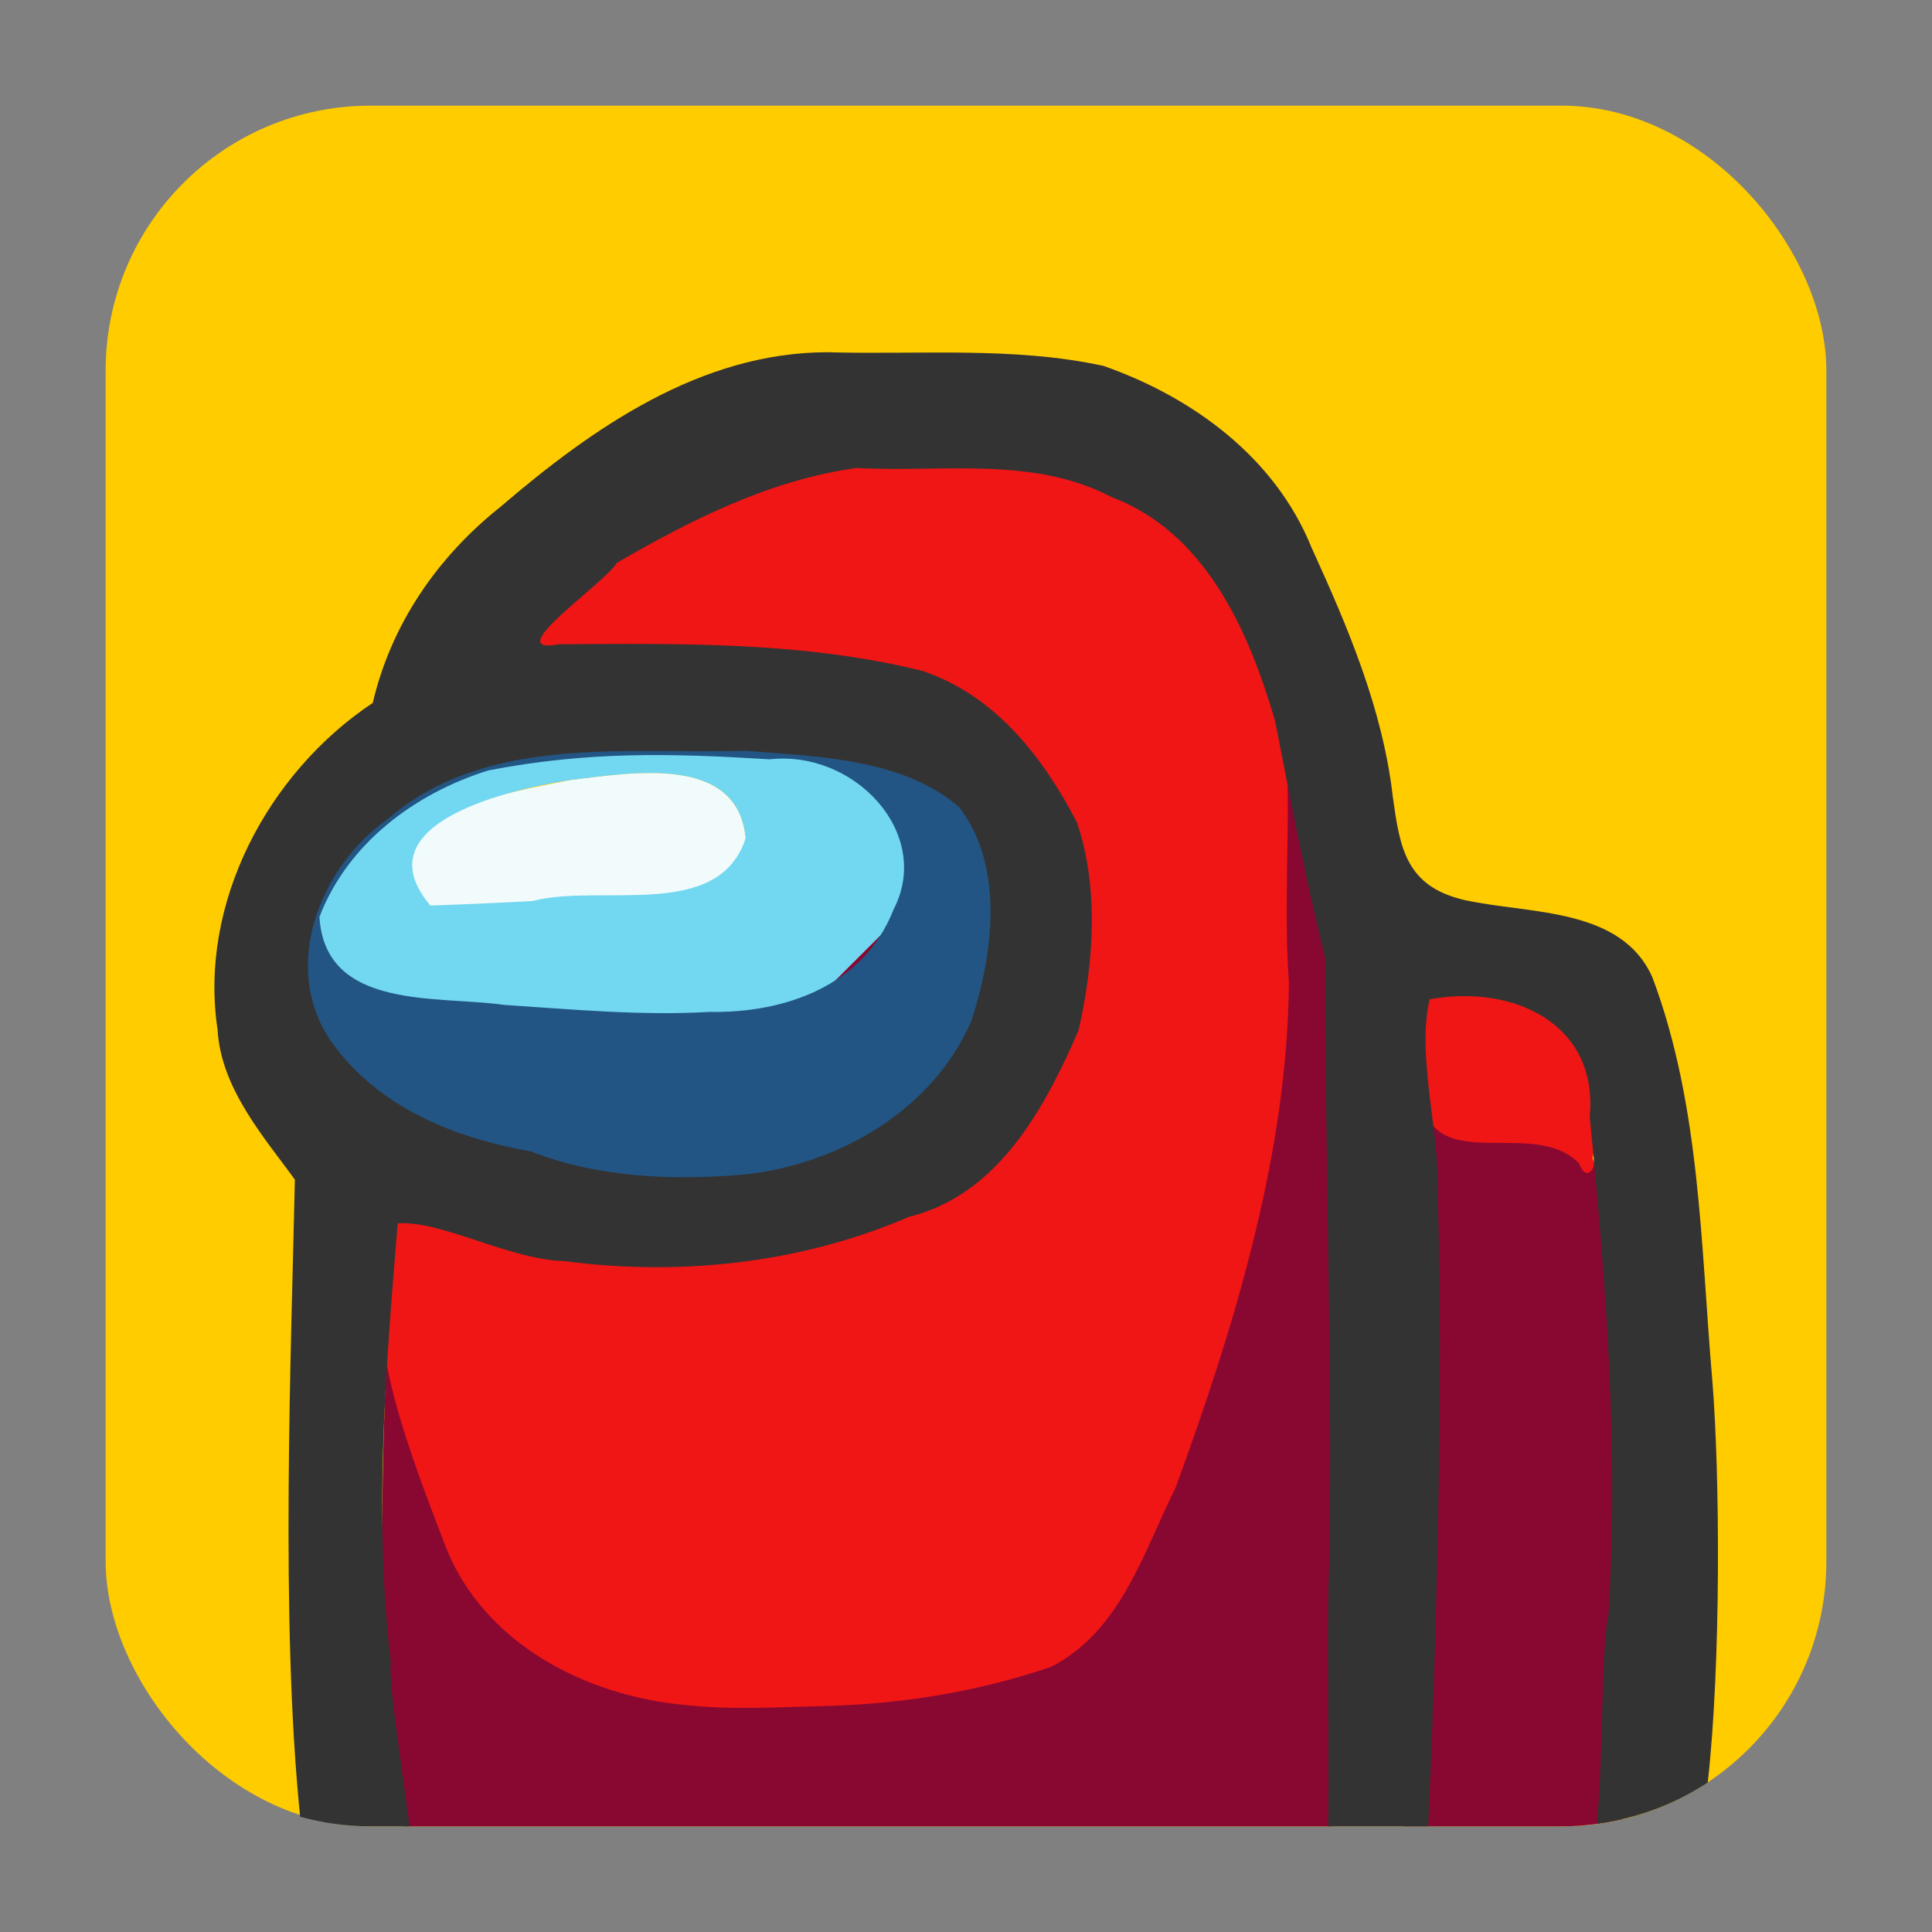 <?xml version="1.0" encoding="UTF-8" standalone="no"?>
<svg
   width="64"
   height="64"
   version="1.1"
   id="svg8"
   sodipodi:docname="among-us.svg"
   inkscape:version="1.4 (e7c3feb100, 2024-10-09)"
   xmlns:inkscape="http://www.inkscape.org/namespaces/inkscape"
   xmlns:sodipodi="http://sodipodi.sourceforge.net/DTD/sodipodi-0.dtd"
   xmlns="http://www.w3.org/2000/svg"
   xmlns:svg="http://www.w3.org/2000/svg">
  <rect width="100%" height="100%" fill="#808080" stroke="none"/>
  <defs
     id="defs8" />
  <sodipodi:namedview
     id="namedview8"
     pagecolor="#505050"
     bordercolor="#eeeeee"
     borderopacity="1"
     inkscape:showpageshadow="0"
     inkscape:pageopacity="0"
     inkscape:pagecheckerboard="0"
     inkscape:deskcolor="#505050"
     inkscape:zoom="4.5625"
     inkscape:cx="12.054795"
     inkscape:cy="48.876712"
     inkscape:window-width="2560"
     inkscape:window-height="1411"
     inkscape:window-x="0"
     inkscape:window-y="0"
     inkscape:window-maximized="1"
     inkscape:current-layer="svg8" />
  <rect
     width="57"
     height="57"
     x="3.5"
     y="3.5"
     fill="#ffcc00"
     fill-rule="evenodd"
     rx="8.771"
     ry="8.771"
     id="rect1-3"
     style="stroke-width:4.143" />
  <path
     fill="#f2fbfc"
     d="m 13.777,29.761 c -1.627,-2.84 3.236,-3.531 5.16,-3.928 1.956,-0.228 5.49,-0.868 5.764,1.93 -0.806,3.914 -5.438,2.372 -9.215,2.444 -0.4,-0.07 -1.472,0.004 -1.709,-0.446"
     id="path1" />
  <path
     fill="#72d7f0"
     d="m 19.493,33.666 c -3.565,-0.244 -7.912,1.16 -9.115,-2.81 0.75,-4.202 4.849,-5.978 8.492,-5.783 3.226,-0.107 6.798,-0.447 9.924,0.568 2.416,1.629 1.496,5.595 -0.642,6.877 -2.035,1.506 -3.634,1.27 -6.255,1.195 L 20.455,33.627 Z M 17.64,29.848 c 2.243,-0.594 6.169,0.683 7.063,-2.085 -0.276,-2.798 -3.81,-2.157 -5.765,-1.93 -2.04,0.31 -6.991,1.429 -4.682,4.164 q 1.693,-0.058 3.384,-0.149"
     id="path2" />
  <path
     id="path3"
     d="M 28.383 15.502 C 25.533 15.89 22.887 17.218 20.428 18.65 C 20.035 19.326 16.488 21.719 18.518 21.342 C 20.178 21.322 21.708 21.38 23.127 21.5 C 21.878 21.338 20.622 21.232 19.363 21.184 C 16.391 21.872 19.858 19.569 20.619 18.668 C 22.701 17.397 24.998 16.375 27.361 15.766 C 29.615 15.493 31.931 15.633 34.199 15.738 C 36.663 16.168 39.163 17.508 40.439 19.727 L 34.709 25.449 C 41.926 31.92 32.699 43.559 18.516 41.623 L 13.389 46.744 C 12.738 44.679 13.042 42.5 13.33 40.402 C 13.458 40.429 13.586 40.451 13.713 40.477 C 13.555 40.423 13.397 40.375 13.238 40.318 C 12.805 43.551 12.701 46.839 12.662 50.104 C 12.563 52.87 12.716 57.064 13.342 60.5 L 44.146 60.5 C 44.499 57.715 44.844 54.109 44.945 52.184 C 45.065 45.243 44.409 38.235 44.412 31.297 C 43.837 28.864 43.231 26.553 42.811 24.072 C 41.978 21.129 40.338 18.044 37.301 16.729 C 34.621 15.055 31.383 15.656 28.383 15.502 z M 13.713 40.477 C 15.274 41.01 16.882 41.394 18.516 41.623 L 19.229 40.912 C 17.379 40.989 15.527 40.843 13.713 40.477 z M 19.229 40.912 C 30.065 40.436 37.472 32.138 33.715 26.443 L 19.229 40.912 z M 33.715 26.443 L 34.709 25.449 C 32.499 23.469 28.749 21.974 23.129 21.5 C 28.836 22.256 32.192 24.135 33.715 26.443 z M 48.074 32.484 C 47.534 32.507 47.092 32.611 46.85 32.795 C 46.881 33.099 46.902 33.411 46.93 33.717 C 47.032 32.272 50.017 33.21 51.119 33.084 C 50.185 32.642 48.994 32.444 48.076 32.484 L 48.074 32.484 z M 51.119 33.084 L 51.242 33.145 C 51.218 33.126 51.197 33.1 51.174 33.084 C 51.159 33.085 51.133 33.081 51.119 33.084 z M 51.242 33.145 C 51.762 33.555 52.279 34.341 52.693 35.193 C 52.653 34.973 52.614 34.756 52.57 34.531 C 52.407 33.937 51.896 33.479 51.242 33.145 z M 46.967 34.115 C 47.527 40.565 47.44 47.553 47.131 53.941 C 47.287 55.162 46.639 58.274 46.529 60.5 L 51.729 60.5 C 52.427 60.5 53.105 60.411 53.756 60.258 C 54.279 56.643 54.023 50.563 54.02 47.521 C 53.887 44.346 53.664 41.504 53.248 38.557 C 53.146 38.588 53.018 38.576 52.854 38.504 L 51.666 37.986 C 50.8 37.609 50.65 37.466 49.561 37.428 C 47.239 38.027 47.012 36.442 47.096 34.541 C 47.042 34.402 46.999 34.26 46.967 34.115 z M 53.248 38.557 L 53.25 38.557 C 53.818 38.372 53.42 36.691 52.693 35.197 C 52.911 36.346 53.092 37.461 53.248 38.557 z "
     style="fill:#880832;fill-opacity:1" />
  <path
     fill="#ef1615"
     d="m 22.734,56.484 c -3.345,-0.293 -6.77,-2.068 -8.007,-5.338 -1.145,-3.02 -2.638,-6.703 -2.05,-9.958 -0.114,-2.501 3.628,-0.253 5.229,-0.508 2.89,0.659 5.618,0.761 8.507,0.232 2.677,-0.877 5.497,-1.169 7.016,-3.828 1.451,-2.039 2.385,-4.536 2.07,-7.081 0.427,-2.933 -1.352,-4.6 -3.527,-6.338 -2.54,-1.61 -5.3,-1.682 -8.212,-1.86 -1.852,-0.117 -5.635,0.41 -6.974,0.28 1.583,-1.708 4.264,-5.011 6.506,-5.775 1.926,-0.894 4.586,-1.683 6.745,-1.484 2.668,-0.018 5.782,0.138 8.1,1.708 2.295,1.073 4.084,3.573 4.225,6.03 0.58,3.23 0.09,6.696 0.335,9.963 -0.04,5.667 -1.81,11.44 -3.75,16.743 -1.07,2.151 -1.823,4.782 -4.146,5.953 -2.402,0.814 -4.897,1.224 -7.434,1.29 -1.542,0.035 -3.096,0.138 -4.633,-0.029 M 52.303,38.531 c -1.67,-1.692 -5.52,0.902 -5.237,-3.127 -0.397,-1.66 0.094,-3.524 2.117,-2.72 2.695,-0.624 4.188,3.293 3.568,5.69 0.19,0.247 -0.2,0.85 -0.448,0.157"
     id="path4" />
  <path
     fill="#225584"
     d="m 21.09,39.095 c -2.823,-0.012 -5.6,-1.01 -8.179,-2.169 -2.177,-1.324 -3.532,-4.254 -2.537,-6.833 1.5,-3.591 5.62,-5.491 9.361,-5.353 3.412,-0.122 6.984,-0.382 10.29,0.625 2.863,0.55 3.305,4.188 2.829,6.52 -0.223,2.853 -2.449,5.425 -4.98,6.497 -1.917,0.742 -3.514,0.727 -5.545,0.718 z m 2.42,-5.574 c 2.51,0.044 5.113,-0.877 6.093,-3.399 1.298,-2.504 -1.283,-5.28 -4.105,-4.969 -3.321,-0.204 -6.042,-0.264 -9.316,0.367 -2.435,0.756 -4.67,2.422 -5.6,4.854 0.188,3.103 3.913,2.6 6.11,2.914 2.268,0.15 4.545,0.364 6.819,0.233"
     id="path5" />
  <path
     id="path6"
     style="fill:#333333"
     d="M 27.398 11.668 C 23.203 11.679 19.626 14.178 16.57 16.797 C 14.481 18.459 12.954 20.69 12.348 23.285 C 8.875 25.595 6.571 29.922 7.209 34.121 C 7.319 36.083 8.813 37.748 9.768 39.078 C 9.649 44.731 9.279 53.701 9.943 60.182 C 10.685 60.384 11.464 60.5 12.271 60.5 L 13.57 60.5 C 13.271 58.262 12.879 55.793 12.943 55.018 C 12.373 50.214 12.779 45.331 13.174 40.525 C 14.639 40.425 16.851 41.725 18.703 41.777 C 22.537 42.282 26.542 41.85 30.113 40.309 C 33.069 39.579 34.605 36.714 35.725 34.141 C 36.233 31.934 36.412 29.407 35.674 27.242 C 34.541 25.065 32.979 23.055 30.578 22.23 C 26.646 21.25 22.539 21.316 18.518 21.342 C 16.486 21.719 20.034 19.326 20.428 18.65 C 22.888 17.218 25.532 15.89 28.383 15.502 C 31.209 15.658 34.213 15.1 36.814 16.463 C 39.937 17.64 41.362 20.889 42.236 23.869 C 42.756 26.509 43.252 29.144 43.9 31.742 C 43.888 38.451 44.147 45.164 44.031 51.877 C 43.941 53.727 44.037 57.37 44 60.5 L 47.311 60.5 C 47.615 53.852 47.804 45.371 47.631 39.727 C 47.725 37.57 46.909 35.02 47.359 33.104 C 50.099 32.599 52.953 33.89 52.662 36.998 C 53.202 42.468 53.626 47.986 53.283 53.482 C 53.035 54.683 53.125 57.849 52.904 60.414 C 54.249 60.235 55.494 59.76 56.572 59.047 C 57.017 55.065 56.974 48.812 56.723 45.732 C 56.336 41.263 56.335 36.642 54.744 32.391 C 53.72 30.047 50.667 30.286 48.529 29.818 C 46.559 29.372 46.371 28.062 46.141 26.412 C 45.806 23.484 44.649 20.776 43.441 18.127 C 42.236 15.151 39.51 13.157 36.555 12.121 C 33.57 11.471 30.445 11.755 27.4 11.668 L 27.398 11.668 z M 24.676 24.869 C 27.074 25.062 29.925 25.12 31.789 26.752 C 33.289 28.755 32.891 31.639 32.172 33.834 C 30.899 36.764 27.807 38.554 24.715 38.902 C 22.322 39.113 19.849 39.023 17.586 38.143 C 15.056 37.698 12.532 36.685 10.994 34.531 C 9.271 32.096 10.567 28.743 12.826 27.145 C 16.112 24.312 20.678 24.99 24.676 24.869 z " />
</svg>
